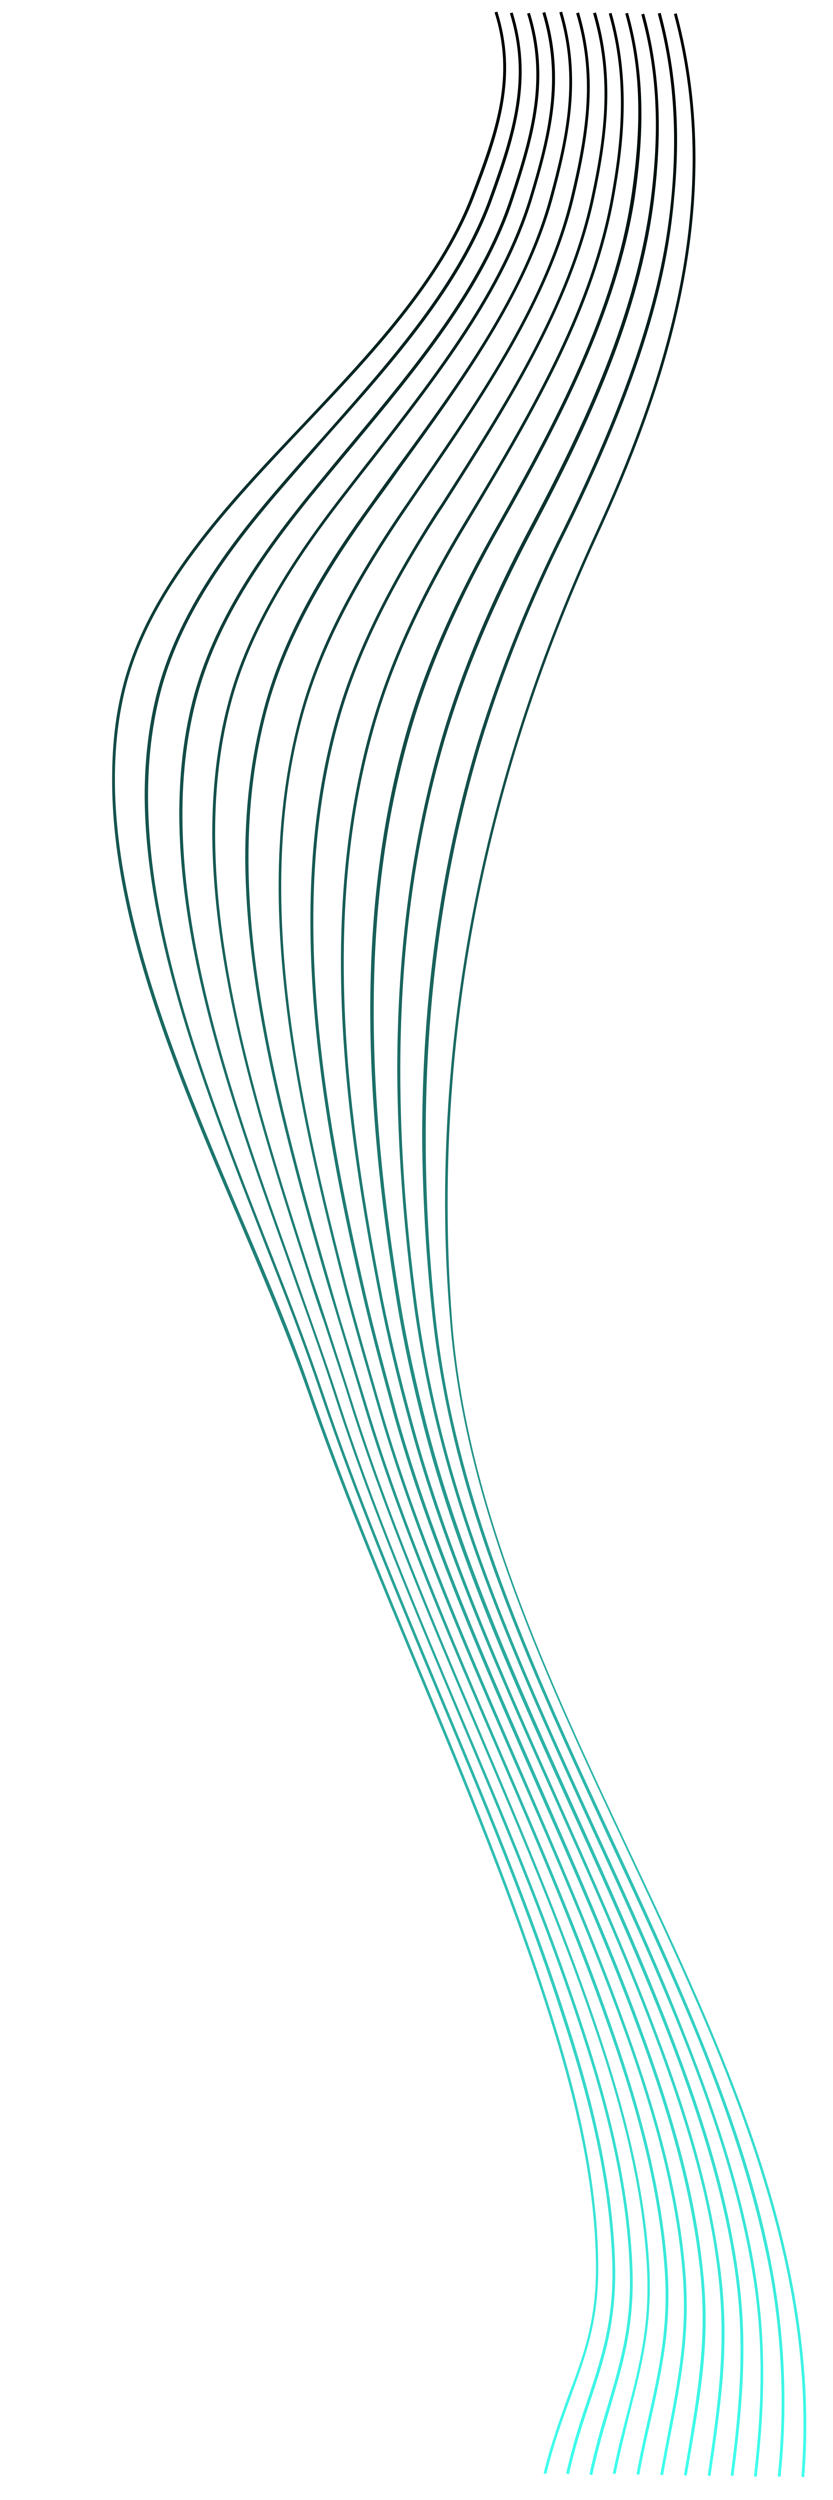 <svg xmlns="http://www.w3.org/2000/svg" xmlns:xlink="http://www.w3.org/1999/xlink" width="50" zoomAndPan="magnify" viewBox="0 0 37.5 112.5" height="150" preserveAspectRatio="xMidYMid meet" version="1.0"><defs><clipPath id="08be6c45d0"><path d="M 5 0.492 L 37 0.492 L 37 111.508 L 5 111.508 Z M 5 0.492 " clip-rule="nonzero"/></clipPath><clipPath id="6b9029664d"><path d="M 20.035 54.152 C 20.035 43.922 22.301 33.836 26.773 24.078 C 29.668 17.777 32.691 9.414 30.34 0.633 L 30.465 0.598 C 32.82 9.414 29.797 17.797 26.879 24.133 C 21.648 35.504 19.457 47.344 20.344 59.328 C 20.961 67.676 24.707 75.605 28.328 83.281 C 32.602 92.301 37 101.605 36.203 111.473 L 36.078 111.453 C 36.875 101.625 32.492 92.316 28.258 83.32 C 24.637 75.625 20.887 67.695 20.254 59.312 C 20.109 57.609 20.035 55.871 20.035 54.152 Z M 19.457 59.113 C 19.656 60.996 20 62.895 20.434 64.727 C 21.918 70.918 24.727 76.945 27.422 82.777 C 28.781 85.691 30.176 88.695 31.391 91.664 C 33.035 95.723 34.066 99.09 34.664 102.273 C 35.207 105.297 35.336 108.375 35.012 111.438 L 35.137 111.453 C 35.461 108.395 35.336 105.297 34.793 102.258 C 34.215 99.07 33.164 95.684 31.516 91.629 C 30.301 88.641 28.91 85.637 27.551 82.723 C 24.836 76.891 22.047 70.863 20.562 64.688 C 20.109 62.84 19.785 60.957 19.586 59.074 C 18.625 49.859 19.312 41.223 21.648 33.438 C 22.645 30.18 23.93 26.977 25.469 23.914 C 29.309 16.129 30.102 11.766 30.355 8.836 C 30.645 5.848 30.43 3.148 29.742 0.578 L 29.613 0.613 C 30.301 3.168 30.5 5.848 30.23 8.816 C 29.957 11.75 29.16 16.094 25.34 23.863 C 23.801 26.922 22.516 30.125 21.504 33.402 C 19.836 38.941 19.004 44.898 19.004 51.199 C 19.023 53.789 19.168 56.434 19.457 59.113 Z M 18.66 58.914 C 18.934 60.797 19.293 62.68 19.766 64.527 C 21.285 70.574 24 76.492 26.609 82.215 C 28.02 85.273 29.469 88.441 30.719 91.594 C 32.367 95.738 33.363 99.125 33.871 102.258 C 34.34 105.098 34.359 107.852 33.941 111.438 L 34.066 111.453 C 34.484 107.871 34.449 105.098 33.996 102.238 C 33.488 99.105 32.477 95.703 30.828 91.539 C 29.598 88.387 28.148 85.219 26.734 82.16 C 24.109 76.438 21.414 70.535 19.891 64.508 C 19.422 62.66 19.059 60.777 18.789 58.895 C 17.449 49.008 17.863 40.625 20.035 33.238 C 20.906 30.289 22.211 27.176 24.02 23.77 C 26.465 19.152 28.816 14.156 29.453 8.887 C 29.832 5.738 29.688 3.113 29 0.613 L 28.871 0.652 C 29.559 3.133 29.703 5.738 29.309 8.871 C 28.656 14.121 26.32 19.102 23.875 23.699 C 22.066 27.121 20.762 30.234 19.891 33.203 C 18.551 37.785 17.883 42.746 17.883 48.211 C 17.902 51.562 18.152 55.129 18.66 58.914 Z M 17.883 58.695 C 18.172 60.434 18.57 62.262 19.094 64.289 C 20.633 70.211 23.258 76.004 25.793 81.598 C 27.262 84.82 28.762 88.172 30.051 91.484 C 31.695 95.738 32.637 99.07 33.09 102.219 C 33.523 105.297 33.344 107.922 32.891 111.398 L 33.02 111.418 C 33.473 107.922 33.652 105.281 33.219 102.203 C 32.766 99.016 31.824 95.703 30.176 91.43 C 28.891 88.098 27.387 84.766 25.922 81.527 C 23.387 75.934 20.777 70.137 19.238 64.234 C 18.715 62.207 18.316 60.379 18.027 58.641 C 16.289 48.176 16.434 40.012 18.461 32.969 C 19.312 30.016 20.617 27.031 22.609 23.535 C 25.195 18.953 27.785 14.031 28.582 8.852 C 29.055 5.613 28.961 3.039 28.273 0.578 L 28.148 0.613 C 28.836 3.059 28.91 5.594 28.418 8.852 C 27.641 14.012 25.051 18.918 22.465 23.5 C 20.473 26.992 19.148 30 18.297 32.949 C 17.211 36.754 16.668 40.879 16.668 45.496 C 16.668 49.48 17.086 53.844 17.883 58.695 Z M 17.105 58.477 C 17.449 60.18 17.863 61.953 18.445 64.074 C 20 69.832 22.535 75.496 24.98 80.965 C 26.5 84.367 28.074 87.883 29.398 91.395 C 31.027 95.703 31.934 99.035 32.312 102.203 C 32.711 105.461 32.348 108.016 31.879 111.273 L 31.859 111.398 L 31.984 111.418 L 32.004 111.293 C 32.477 108.031 32.855 105.461 32.438 102.184 C 32.039 98.996 31.152 95.668 29.504 91.34 C 28.184 87.828 26.609 84.316 25.09 80.91 C 22.645 75.441 20.129 69.777 18.57 64.035 C 17.992 61.918 17.574 60.145 17.23 58.461 C 15.672 50.547 14.406 41.316 16.832 32.75 C 17.648 29.855 19.023 26.867 21.141 23.371 C 24.273 18.16 26.754 13.777 27.641 8.887 C 28.074 6.5 28.402 3.637 27.531 0.578 L 27.406 0.613 C 28.273 3.637 27.949 6.48 27.516 8.871 C 26.629 13.723 24.164 18.105 21.031 23.301 C 18.895 26.812 17.539 29.801 16.707 32.715 C 15.727 36.191 15.348 39.777 15.348 43.324 C 15.348 48.559 16.18 53.754 17.105 58.477 Z M 16.324 58.262 C 16.762 60.145 17.266 61.973 17.773 63.836 C 19.367 69.434 21.793 74.953 24.129 80.277 C 25.703 83.863 27.352 87.574 28.711 91.285 C 29.797 94.219 31.082 98.109 31.516 102.168 C 31.824 105.098 31.461 107.309 31.008 110.098 C 30.938 110.512 30.863 110.93 30.793 111.383 L 30.918 111.398 C 30.992 110.965 31.062 110.531 31.137 110.113 C 31.605 107.309 31.969 105.098 31.641 102.148 C 31.227 98.074 29.922 94.184 28.836 91.23 C 27.477 87.52 25.832 83.809 24.254 80.203 C 21.918 74.883 19.492 69.379 17.902 63.785 C 17.395 61.918 16.887 60.09 16.453 58.207 C 14.48 49.66 12.977 40.625 15.238 32.48 C 16.035 29.617 17.449 26.668 19.711 23.156 L 19.965 22.773 C 22.789 18.355 25.703 13.793 26.754 8.887 C 27.387 5.918 27.641 3.367 26.828 0.559 L 26.699 0.598 C 27.516 3.383 27.262 5.918 26.629 8.852 C 25.594 13.742 22.68 18.285 19.855 22.703 L 19.602 23.082 C 17.34 26.613 15.91 29.582 15.113 32.441 C 14.297 35.359 13.973 38.383 13.973 41.441 C 13.973 47.02 15.039 52.738 16.324 58.262 Z M 15.527 58.043 C 16.016 59.891 16.543 61.684 17.051 63.438 L 17.105 63.621 C 18.695 69.051 21.031 74.395 23.277 79.57 C 24.926 83.355 26.629 87.285 28.039 91.195 C 29.109 94.164 30.375 98.094 30.719 102.148 C 30.953 104.883 30.555 106.945 30.102 109.336 C 29.977 109.988 29.852 110.656 29.723 111.363 L 29.852 111.383 C 29.977 110.656 30.102 109.988 30.23 109.355 C 30.684 106.945 31.082 104.883 30.844 102.129 C 30.5 98.055 29.215 94.109 28.148 91.141 C 26.734 87.211 25.035 83.301 23.387 79.5 C 21.141 74.32 18.805 68.98 17.211 63.566 L 17.156 63.387 C 16.652 61.648 16.125 59.836 15.637 58.008 C 13.41 49.406 11.418 40.336 13.609 32.262 C 14.387 29.402 15.816 26.539 18.246 22.973 C 18.496 22.613 18.734 22.25 18.988 21.887 C 21.812 17.777 24.707 13.523 25.832 8.906 C 26.574 5.809 26.879 3.332 26.066 0.559 L 25.938 0.598 C 26.754 3.332 26.445 5.793 25.703 8.871 C 24.598 13.469 21.703 17.707 18.895 21.797 C 18.645 22.16 18.406 22.523 18.152 22.883 C 15.711 26.449 14.281 29.328 13.5 32.207 C 12.832 34.688 12.543 37.258 12.543 39.883 C 12.543 45.859 13.988 52.07 15.527 58.043 Z M 14.75 57.828 C 15.094 58.969 15.438 60.09 15.766 61.195 C 16 61.938 16.215 62.68 16.434 63.402 C 18.027 68.637 20.254 73.812 22.41 78.812 C 24.129 82.812 25.902 86.957 27.352 91.105 C 28.402 94.074 29.633 98.02 29.922 102.129 C 30.102 104.738 29.668 106.621 29.18 108.828 C 29 109.625 28.816 110.441 28.656 111.344 L 28.781 111.363 C 28.945 110.457 29.125 109.645 29.309 108.848 C 29.797 106.637 30.23 104.738 30.051 102.113 C 29.758 97.984 28.527 94.035 27.477 91.051 C 26.031 86.902 24.238 82.758 22.516 78.758 C 20.363 73.758 18.137 68.582 16.543 63.348 C 16.324 62.625 16.09 61.883 15.871 61.141 C 15.527 60.055 15.184 58.914 14.859 57.773 C 12.09 48.25 9.953 39.738 12 31.992 C 12.957 28.352 15.074 25.148 16.797 22.758 C 17.195 22.215 17.594 21.672 17.973 21.129 C 20.777 17.27 23.695 13.27 24.891 8.887 C 25.613 6.207 26.191 3.547 25.305 0.523 L 25.18 0.559 C 26.066 3.547 25.488 6.191 24.762 8.852 C 23.586 13.215 20.672 17.199 17.863 21.035 C 17.465 21.582 17.066 22.125 16.688 22.668 C 14.949 25.055 12.832 28.277 11.871 31.938 C 11.293 34.109 11.039 36.336 11.039 38.617 C 11.074 44.59 12.742 50.945 14.75 57.828 Z M 13.898 57.43 L 13.953 57.609 C 14.152 58.227 14.352 58.859 14.57 59.457 C 14.984 60.742 15.402 61.953 15.766 63.148 C 17.355 68.184 19.477 73.16 21.52 77.977 C 23.312 82.195 25.18 86.578 26.68 90.977 C 27.715 93.984 28.91 97.965 29.125 102.074 C 29.254 104.594 28.801 106.367 28.273 108.43 C 28.039 109.316 27.805 110.242 27.586 111.309 L 27.715 111.328 C 27.93 110.258 28.168 109.336 28.383 108.449 C 28.91 106.383 29.359 104.594 29.234 102.059 C 29.016 97.93 27.805 93.945 26.773 90.922 C 25.27 86.523 23.406 82.141 21.613 77.922 C 19.566 73.109 17.449 68.129 15.855 63.094 C 15.473 61.883 15.074 60.668 14.66 59.383 C 14.461 58.77 14.262 58.152 14.043 57.535 L 13.988 57.355 C 11.328 49.102 8.305 39.738 10.367 31.754 C 11.293 28.152 13.5 24.949 15.328 22.574 C 15.855 21.887 16.379 21.219 16.906 20.547 C 19.746 16.891 22.699 13.105 23.965 8.926 C 24.816 6.102 25.449 3.527 24.547 0.543 L 24.418 0.578 C 25.305 3.527 24.691 6.082 23.84 8.887 C 22.57 13.051 19.637 16.82 16.797 20.477 C 16.27 21.145 15.746 21.832 15.223 22.504 C 13.391 24.895 11.164 28.117 10.242 31.738 C 9.754 33.602 9.555 35.559 9.555 37.531 C 9.59 44.086 11.852 51.074 13.898 57.43 Z M 12.832 56.379 L 13.375 57.918 C 14.008 59.672 14.586 61.32 15.113 62.949 C 16.668 67.766 18.695 72.547 20.633 77.164 C 22.516 81.637 24.473 86.25 26.012 90.922 C 27.027 93.965 28.203 97.984 28.348 102.094 C 28.438 104.555 27.949 106.238 27.371 108.195 C 27.078 109.156 26.789 110.152 26.535 111.344 L 26.664 111.383 C 26.918 110.203 27.207 109.211 27.496 108.25 C 28.074 106.293 28.562 104.594 28.473 102.113 C 28.328 97.984 27.152 93.945 26.137 90.906 C 24.598 86.234 22.645 81.617 20.742 77.145 C 18.789 72.527 16.777 67.766 15.223 62.949 C 14.695 61.32 14.098 59.672 13.484 57.918 L 12.941 56.379 C 10.078 48.359 6.855 39.27 8.812 31.574 C 9.719 27.988 11.906 24.949 13.934 22.43 C 14.586 21.633 15.258 20.82 15.91 20.043 C 18.789 16.582 21.773 13 23.098 8.98 C 24.074 6.027 24.762 3.527 23.855 0.578 L 23.73 0.613 C 24.617 3.512 23.949 5.992 22.969 8.926 C 21.648 12.926 18.68 16.492 15.801 19.949 C 15.148 20.73 14.48 21.543 13.828 22.34 C 11.801 24.855 9.59 27.934 8.668 31.539 C 8.25 33.188 8.07 34.906 8.07 36.645 C 8.086 43.07 10.566 50.059 12.832 56.379 Z M 11.746 55.527 C 11.961 56.09 12.18 56.648 12.395 57.191 C 13.102 58.984 13.828 60.906 14.441 62.734 C 15.98 67.297 17.883 71.84 19.711 76.223 C 21.703 80.965 23.75 85.852 25.34 90.832 C 26.336 93.875 27.477 97.895 27.57 102.059 C 27.605 104.484 27.078 106.094 26.465 107.941 C 26.121 108.957 25.777 110.004 25.488 111.309 L 25.613 111.344 C 25.902 110.059 26.246 109.012 26.59 107.996 C 27.207 106.133 27.73 104.52 27.695 102.059 C 27.605 97.875 26.465 93.836 25.469 90.777 C 23.875 85.816 21.812 80.91 19.82 76.168 C 17.992 71.785 16.09 67.258 14.551 62.695 C 13.934 60.867 13.211 58.949 12.504 57.156 C 12.289 56.594 12.07 56.051 11.852 55.492 C 8.793 47.652 5.336 38.781 7.184 31.32 C 8.07 27.734 10.352 24.711 12.469 22.23 C 13.23 21.344 14.027 20.441 14.785 19.57 C 17.719 16.273 20.762 12.852 22.156 8.98 C 23.242 6.008 23.984 3.492 23.078 0.559 L 22.953 0.598 C 23.855 3.492 23.098 5.973 22.027 8.926 C 20.633 12.781 17.609 16.184 14.695 19.48 C 13.918 20.348 13.121 21.254 12.359 22.141 C 10.223 24.641 7.941 27.68 7.039 31.285 C 6.676 32.75 6.512 34.273 6.512 35.828 C 6.547 42.203 9.281 49.207 11.746 55.527 Z M 10.73 54.84 C 11.871 57.535 12.957 60.09 13.809 62.496 C 15.293 66.789 17.086 71.078 18.805 75.207 C 20.906 80.242 23.059 85.438 24.727 90.707 C 25.688 93.785 26.809 97.855 26.828 102.02 C 26.828 102.039 26.828 102.059 26.828 102.074 C 26.828 104.465 26.266 106.004 25.594 107.777 C 25.215 108.828 24.816 109.914 24.473 111.293 L 24.598 111.328 C 24.926 109.953 25.324 108.883 25.703 107.832 C 26.355 106.039 26.934 104.5 26.934 102.074 C 26.934 102.059 26.934 102.039 26.934 102.02 C 26.918 97.84 25.812 93.766 24.836 90.668 C 23.168 85.383 21.016 80.188 18.914 75.152 C 17.195 71.023 15.422 66.754 13.934 62.445 C 13.102 60.016 12.016 57.465 10.859 54.766 C 7.582 47.07 3.867 38.328 5.625 31.051 C 6.711 26.559 10.277 22.812 13.719 19.172 C 16.723 16.004 19.82 12.727 21.305 8.961 C 22.516 5.848 23.297 3.422 22.391 0.523 L 22.266 0.559 C 23.168 3.422 22.371 5.812 21.176 8.906 C 19.711 12.656 16.613 15.914 13.629 19.082 C 10.168 22.723 6.602 26.488 5.5 31.012 C 5.172 32.316 5.047 33.676 5.047 35.07 C 5.027 41.461 8.016 48.484 10.73 54.84 Z M 10.73 54.84 " clip-rule="nonzero"/></clipPath><linearGradient x1="-0.8" gradientTransform="matrix(0, 0.181, -0.181, 0, 41.365, 0.669)" y1="114.29" x2="612" gradientUnits="userSpaceOnUse" y2="114.29" id="4b54fa68f3"><stop stop-opacity="1" stop-color="rgb(0%, 0%, 0%)" offset="0"/><stop stop-opacity="1" stop-color="rgb(0.096%, 0.389%, 0.363%)" offset="0.004"/><stop stop-opacity="1" stop-color="rgb(0.192%, 0.78%, 0.728%)" offset="0.008"/><stop stop-opacity="1" stop-color="rgb(0.288%, 1.17%, 1.093%)" offset="0.012"/><stop stop-opacity="1" stop-color="rgb(0.385%, 1.561%, 1.457%)" offset="0.016"/><stop stop-opacity="1" stop-color="rgb(0.481%, 1.952%, 1.822%)" offset="0.02"/><stop stop-opacity="1" stop-color="rgb(0.578%, 2.342%, 2.187%)" offset="0.023"/><stop stop-opacity="1" stop-color="rgb(0.674%, 2.733%, 2.55%)" offset="0.027"/><stop stop-opacity="1" stop-color="rgb(0.771%, 3.123%, 2.914%)" offset="0.031"/><stop stop-opacity="1" stop-color="rgb(0.867%, 3.514%, 3.279%)" offset="0.035"/><stop stop-opacity="1" stop-color="rgb(0.964%, 3.905%, 3.644%)" offset="0.039"/><stop stop-opacity="1" stop-color="rgb(1.06%, 4.295%, 4.008%)" offset="0.043"/><stop stop-opacity="1" stop-color="rgb(1.157%, 4.686%, 4.373%)" offset="0.047"/><stop stop-opacity="1" stop-color="rgb(1.253%, 5.077%, 4.736%)" offset="0.051"/><stop stop-opacity="1" stop-color="rgb(1.35%, 5.467%, 5.101%)" offset="0.055"/><stop stop-opacity="1" stop-color="rgb(1.447%, 5.858%, 5.466%)" offset="0.059"/><stop stop-opacity="1" stop-color="rgb(1.543%, 6.248%, 5.83%)" offset="0.062"/><stop stop-opacity="1" stop-color="rgb(1.639%, 6.639%, 6.195%)" offset="0.066"/><stop stop-opacity="1" stop-color="rgb(1.736%, 7.03%, 6.56%)" offset="0.07"/><stop stop-opacity="1" stop-color="rgb(1.833%, 7.42%, 6.923%)" offset="0.074"/><stop stop-opacity="1" stop-color="rgb(1.929%, 7.811%, 7.288%)" offset="0.078"/><stop stop-opacity="1" stop-color="rgb(2.025%, 8.202%, 7.652%)" offset="0.082"/><stop stop-opacity="1" stop-color="rgb(2.122%, 8.592%, 8.017%)" offset="0.086"/><stop stop-opacity="1" stop-color="rgb(2.219%, 8.983%, 8.382%)" offset="0.09"/><stop stop-opacity="1" stop-color="rgb(2.315%, 9.373%, 8.746%)" offset="0.094"/><stop stop-opacity="1" stop-color="rgb(2.411%, 9.764%, 9.111%)" offset="0.098"/><stop stop-opacity="1" stop-color="rgb(2.509%, 10.155%, 9.476%)" offset="0.102"/><stop stop-opacity="1" stop-color="rgb(2.605%, 10.545%, 9.839%)" offset="0.105"/><stop stop-opacity="1" stop-color="rgb(2.701%, 10.936%, 10.204%)" offset="0.109"/><stop stop-opacity="1" stop-color="rgb(2.797%, 11.327%, 10.568%)" offset="0.113"/><stop stop-opacity="1" stop-color="rgb(2.893%, 11.717%, 10.933%)" offset="0.117"/><stop stop-opacity="1" stop-color="rgb(2.989%, 12.108%, 11.298%)" offset="0.121"/><stop stop-opacity="1" stop-color="rgb(3.087%, 12.498%, 11.662%)" offset="0.125"/><stop stop-opacity="1" stop-color="rgb(3.183%, 12.889%, 12.025%)" offset="0.129"/><stop stop-opacity="1" stop-color="rgb(3.279%, 13.28%, 12.39%)" offset="0.133"/><stop stop-opacity="1" stop-color="rgb(3.375%, 13.67%, 12.755%)" offset="0.137"/><stop stop-opacity="1" stop-color="rgb(3.473%, 14.061%, 13.12%)" offset="0.141"/><stop stop-opacity="1" stop-color="rgb(3.569%, 14.452%, 13.484%)" offset="0.145"/><stop stop-opacity="1" stop-color="rgb(3.665%, 14.842%, 13.849%)" offset="0.148"/><stop stop-opacity="1" stop-color="rgb(3.761%, 15.233%, 14.212%)" offset="0.152"/><stop stop-opacity="1" stop-color="rgb(3.859%, 15.623%, 14.577%)" offset="0.156"/><stop stop-opacity="1" stop-color="rgb(3.955%, 16.014%, 14.941%)" offset="0.16"/><stop stop-opacity="1" stop-color="rgb(4.051%, 16.405%, 15.306%)" offset="0.164"/><stop stop-opacity="1" stop-color="rgb(4.147%, 16.795%, 15.671%)" offset="0.168"/><stop stop-opacity="1" stop-color="rgb(4.245%, 17.186%, 16.035%)" offset="0.172"/><stop stop-opacity="1" stop-color="rgb(4.341%, 17.577%, 16.4%)" offset="0.176"/><stop stop-opacity="1" stop-color="rgb(4.437%, 17.967%, 16.765%)" offset="0.18"/><stop stop-opacity="1" stop-color="rgb(4.533%, 18.358%, 17.128%)" offset="0.184"/><stop stop-opacity="1" stop-color="rgb(4.631%, 18.748%, 17.493%)" offset="0.188"/><stop stop-opacity="1" stop-color="rgb(4.727%, 19.139%, 17.857%)" offset="0.191"/><stop stop-opacity="1" stop-color="rgb(4.823%, 19.53%, 18.222%)" offset="0.195"/><stop stop-opacity="1" stop-color="rgb(4.919%, 19.92%, 18.587%)" offset="0.199"/><stop stop-opacity="1" stop-color="rgb(5.017%, 20.311%, 18.951%)" offset="0.203"/><stop stop-opacity="1" stop-color="rgb(5.113%, 20.702%, 19.315%)" offset="0.207"/><stop stop-opacity="1" stop-color="rgb(5.209%, 21.092%, 19.679%)" offset="0.211"/><stop stop-opacity="1" stop-color="rgb(5.305%, 21.483%, 20.044%)" offset="0.215"/><stop stop-opacity="1" stop-color="rgb(5.402%, 21.873%, 20.409%)" offset="0.219"/><stop stop-opacity="1" stop-color="rgb(5.498%, 22.264%, 20.773%)" offset="0.223"/><stop stop-opacity="1" stop-color="rgb(5.595%, 22.655%, 21.138%)" offset="0.227"/><stop stop-opacity="1" stop-color="rgb(5.692%, 23.045%, 21.501%)" offset="0.23"/><stop stop-opacity="1" stop-color="rgb(5.788%, 23.436%, 21.866%)" offset="0.234"/><stop stop-opacity="1" stop-color="rgb(5.884%, 23.827%, 22.231%)" offset="0.238"/><stop stop-opacity="1" stop-color="rgb(5.981%, 24.217%, 22.595%)" offset="0.242"/><stop stop-opacity="1" stop-color="rgb(6.078%, 24.608%, 22.96%)" offset="0.246"/><stop stop-opacity="1" stop-color="rgb(6.174%, 24.998%, 23.325%)" offset="0.25"/><stop stop-opacity="1" stop-color="rgb(6.27%, 25.389%, 23.688%)" offset="0.254"/><stop stop-opacity="1" stop-color="rgb(6.367%, 25.78%, 24.052%)" offset="0.258"/><stop stop-opacity="1" stop-color="rgb(6.464%, 26.17%, 24.417%)" offset="0.262"/><stop stop-opacity="1" stop-color="rgb(6.56%, 26.561%, 24.782%)" offset="0.266"/><stop stop-opacity="1" stop-color="rgb(6.656%, 26.952%, 25.146%)" offset="0.27"/><stop stop-opacity="1" stop-color="rgb(6.754%, 27.342%, 25.511%)" offset="0.273"/><stop stop-opacity="1" stop-color="rgb(6.85%, 27.733%, 25.876%)" offset="0.277"/><stop stop-opacity="1" stop-color="rgb(6.946%, 28.123%, 26.241%)" offset="0.281"/><stop stop-opacity="1" stop-color="rgb(7.042%, 28.514%, 26.604%)" offset="0.285"/><stop stop-opacity="1" stop-color="rgb(7.14%, 28.905%, 26.968%)" offset="0.289"/><stop stop-opacity="1" stop-color="rgb(7.236%, 29.295%, 27.333%)" offset="0.293"/><stop stop-opacity="1" stop-color="rgb(7.332%, 29.686%, 27.698%)" offset="0.297"/><stop stop-opacity="1" stop-color="rgb(7.428%, 30.077%, 28.062%)" offset="0.301"/><stop stop-opacity="1" stop-color="rgb(7.526%, 30.467%, 28.427%)" offset="0.305"/><stop stop-opacity="1" stop-color="rgb(7.622%, 30.858%, 28.79%)" offset="0.309"/><stop stop-opacity="1" stop-color="rgb(7.718%, 31.248%, 29.155%)" offset="0.312"/><stop stop-opacity="1" stop-color="rgb(7.814%, 31.639%, 29.52%)" offset="0.316"/><stop stop-opacity="1" stop-color="rgb(7.912%, 32.03%, 29.884%)" offset="0.32"/><stop stop-opacity="1" stop-color="rgb(8.008%, 32.42%, 30.249%)" offset="0.324"/><stop stop-opacity="1" stop-color="rgb(8.104%, 32.811%, 30.614%)" offset="0.328"/><stop stop-opacity="1" stop-color="rgb(8.2%, 33.202%, 30.977%)" offset="0.332"/><stop stop-opacity="1" stop-color="rgb(8.296%, 33.592%, 31.342%)" offset="0.336"/><stop stop-opacity="1" stop-color="rgb(8.392%, 33.983%, 31.706%)" offset="0.34"/><stop stop-opacity="1" stop-color="rgb(8.49%, 34.373%, 32.071%)" offset="0.344"/><stop stop-opacity="1" stop-color="rgb(8.586%, 34.764%, 32.436%)" offset="0.348"/><stop stop-opacity="1" stop-color="rgb(8.682%, 35.155%, 32.8%)" offset="0.352"/><stop stop-opacity="1" stop-color="rgb(8.778%, 35.545%, 33.165%)" offset="0.355"/><stop stop-opacity="1" stop-color="rgb(8.876%, 35.936%, 33.53%)" offset="0.359"/><stop stop-opacity="1" stop-color="rgb(8.972%, 36.327%, 33.893%)" offset="0.363"/><stop stop-opacity="1" stop-color="rgb(9.068%, 36.717%, 34.258%)" offset="0.367"/><stop stop-opacity="1" stop-color="rgb(9.164%, 37.108%, 34.622%)" offset="0.371"/><stop stop-opacity="1" stop-color="rgb(9.262%, 37.498%, 34.987%)" offset="0.375"/><stop stop-opacity="1" stop-color="rgb(9.358%, 37.889%, 35.352%)" offset="0.379"/><stop stop-opacity="1" stop-color="rgb(9.454%, 38.28%, 35.716%)" offset="0.383"/><stop stop-opacity="1" stop-color="rgb(9.55%, 38.67%, 36.079%)" offset="0.387"/><stop stop-opacity="1" stop-color="rgb(9.648%, 39.061%, 36.444%)" offset="0.391"/><stop stop-opacity="1" stop-color="rgb(9.744%, 39.452%, 36.809%)" offset="0.395"/><stop stop-opacity="1" stop-color="rgb(9.84%, 39.842%, 37.173%)" offset="0.398"/><stop stop-opacity="1" stop-color="rgb(9.937%, 40.233%, 37.538%)" offset="0.402"/><stop stop-opacity="1" stop-color="rgb(10.034%, 40.623%, 37.903%)" offset="0.406"/><stop stop-opacity="1" stop-color="rgb(10.13%, 41.014%, 38.266%)" offset="0.41"/><stop stop-opacity="1" stop-color="rgb(10.226%, 41.405%, 38.631%)" offset="0.414"/><stop stop-opacity="1" stop-color="rgb(10.323%, 41.795%, 38.995%)" offset="0.418"/><stop stop-opacity="1" stop-color="rgb(10.42%, 42.186%, 39.36%)" offset="0.422"/><stop stop-opacity="1" stop-color="rgb(10.516%, 42.577%, 39.725%)" offset="0.426"/><stop stop-opacity="1" stop-color="rgb(10.612%, 42.967%, 40.089%)" offset="0.43"/><stop stop-opacity="1" stop-color="rgb(10.709%, 43.358%, 40.453%)" offset="0.434"/><stop stop-opacity="1" stop-color="rgb(10.805%, 43.748%, 40.817%)" offset="0.438"/><stop stop-opacity="1" stop-color="rgb(10.901%, 44.139%, 41.182%)" offset="0.441"/><stop stop-opacity="1" stop-color="rgb(10.999%, 44.53%, 41.547%)" offset="0.445"/><stop stop-opacity="1" stop-color="rgb(11.095%, 44.92%, 41.911%)" offset="0.449"/><stop stop-opacity="1" stop-color="rgb(11.191%, 45.311%, 42.276%)" offset="0.453"/><stop stop-opacity="1" stop-color="rgb(11.287%, 45.702%, 42.641%)" offset="0.457"/><stop stop-opacity="1" stop-color="rgb(11.385%, 46.092%, 43.005%)" offset="0.461"/><stop stop-opacity="1" stop-color="rgb(11.481%, 46.483%, 43.369%)" offset="0.465"/><stop stop-opacity="1" stop-color="rgb(11.577%, 46.873%, 43.733%)" offset="0.469"/><stop stop-opacity="1" stop-color="rgb(11.673%, 47.264%, 44.098%)" offset="0.473"/><stop stop-opacity="1" stop-color="rgb(11.771%, 47.655%, 44.463%)" offset="0.477"/><stop stop-opacity="1" stop-color="rgb(11.867%, 48.045%, 44.827%)" offset="0.48"/><stop stop-opacity="1" stop-color="rgb(11.963%, 48.436%, 45.192%)" offset="0.484"/><stop stop-opacity="1" stop-color="rgb(12.059%, 48.827%, 45.555%)" offset="0.488"/><stop stop-opacity="1" stop-color="rgb(12.157%, 49.217%, 45.92%)" offset="0.492"/><stop stop-opacity="1" stop-color="rgb(12.253%, 49.608%, 46.284%)" offset="0.496"/><stop stop-opacity="1" stop-color="rgb(12.349%, 49.998%, 46.649%)" offset="0.5"/><stop stop-opacity="1" stop-color="rgb(12.445%, 50.389%, 47.014%)" offset="0.504"/><stop stop-opacity="1" stop-color="rgb(12.543%, 50.78%, 47.379%)" offset="0.508"/><stop stop-opacity="1" stop-color="rgb(12.639%, 51.17%, 47.742%)" offset="0.512"/><stop stop-opacity="1" stop-color="rgb(12.735%, 51.561%, 48.106%)" offset="0.516"/><stop stop-opacity="1" stop-color="rgb(12.831%, 51.952%, 48.471%)" offset="0.52"/><stop stop-opacity="1" stop-color="rgb(12.929%, 52.342%, 48.836%)" offset="0.523"/><stop stop-opacity="1" stop-color="rgb(13.025%, 52.733%, 49.2%)" offset="0.527"/><stop stop-opacity="1" stop-color="rgb(13.121%, 53.123%, 49.565%)" offset="0.531"/><stop stop-opacity="1" stop-color="rgb(13.217%, 53.514%, 49.93%)" offset="0.535"/><stop stop-opacity="1" stop-color="rgb(13.315%, 53.905%, 50.294%)" offset="0.539"/><stop stop-opacity="1" stop-color="rgb(13.411%, 54.295%, 50.658%)" offset="0.543"/><stop stop-opacity="1" stop-color="rgb(13.507%, 54.686%, 51.022%)" offset="0.547"/><stop stop-opacity="1" stop-color="rgb(13.603%, 55.077%, 51.387%)" offset="0.551"/><stop stop-opacity="1" stop-color="rgb(13.699%, 55.467%, 51.752%)" offset="0.555"/><stop stop-opacity="1" stop-color="rgb(13.795%, 55.858%, 52.116%)" offset="0.559"/><stop stop-opacity="1" stop-color="rgb(13.893%, 56.248%, 52.481%)" offset="0.562"/><stop stop-opacity="1" stop-color="rgb(13.989%, 56.639%, 52.844%)" offset="0.566"/><stop stop-opacity="1" stop-color="rgb(14.085%, 57.03%, 53.209%)" offset="0.57"/><stop stop-opacity="1" stop-color="rgb(14.182%, 57.42%, 53.574%)" offset="0.574"/><stop stop-opacity="1" stop-color="rgb(14.279%, 57.811%, 53.938%)" offset="0.578"/><stop stop-opacity="1" stop-color="rgb(14.375%, 58.202%, 54.303%)" offset="0.582"/><stop stop-opacity="1" stop-color="rgb(14.471%, 58.592%, 54.668%)" offset="0.586"/><stop stop-opacity="1" stop-color="rgb(14.568%, 58.983%, 55.031%)" offset="0.59"/><stop stop-opacity="1" stop-color="rgb(14.665%, 59.373%, 55.396%)" offset="0.594"/><stop stop-opacity="1" stop-color="rgb(14.761%, 59.764%, 55.76%)" offset="0.598"/><stop stop-opacity="1" stop-color="rgb(14.857%, 60.155%, 56.125%)" offset="0.602"/><stop stop-opacity="1" stop-color="rgb(14.954%, 60.545%, 56.49%)" offset="0.605"/><stop stop-opacity="1" stop-color="rgb(15.051%, 60.936%, 56.854%)" offset="0.609"/><stop stop-opacity="1" stop-color="rgb(15.147%, 61.327%, 57.217%)" offset="0.613"/><stop stop-opacity="1" stop-color="rgb(15.244%, 61.717%, 57.582%)" offset="0.617"/><stop stop-opacity="1" stop-color="rgb(15.34%, 62.108%, 57.947%)" offset="0.621"/><stop stop-opacity="1" stop-color="rgb(15.437%, 62.498%, 58.311%)" offset="0.625"/><stop stop-opacity="1" stop-color="rgb(15.533%, 62.889%, 58.676%)" offset="0.629"/><stop stop-opacity="1" stop-color="rgb(15.63%, 63.28%, 59.041%)" offset="0.633"/><stop stop-opacity="1" stop-color="rgb(15.726%, 63.67%, 59.406%)" offset="0.637"/><stop stop-opacity="1" stop-color="rgb(15.823%, 64.061%, 59.77%)" offset="0.641"/><stop stop-opacity="1" stop-color="rgb(15.919%, 64.452%, 60.133%)" offset="0.645"/><stop stop-opacity="1" stop-color="rgb(16.016%, 64.842%, 60.498%)" offset="0.648"/><stop stop-opacity="1" stop-color="rgb(16.112%, 65.233%, 60.863%)" offset="0.652"/><stop stop-opacity="1" stop-color="rgb(16.208%, 65.623%, 61.227%)" offset="0.656"/><stop stop-opacity="1" stop-color="rgb(16.304%, 66.014%, 61.592%)" offset="0.66"/><stop stop-opacity="1" stop-color="rgb(16.402%, 66.405%, 61.957%)" offset="0.664"/><stop stop-opacity="1" stop-color="rgb(16.498%, 66.795%, 62.32%)" offset="0.668"/><stop stop-opacity="1" stop-color="rgb(16.594%, 67.186%, 62.685%)" offset="0.672"/><stop stop-opacity="1" stop-color="rgb(16.69%, 67.577%, 63.049%)" offset="0.676"/><stop stop-opacity="1" stop-color="rgb(16.788%, 67.967%, 63.414%)" offset="0.68"/><stop stop-opacity="1" stop-color="rgb(16.884%, 68.358%, 63.779%)" offset="0.684"/><stop stop-opacity="1" stop-color="rgb(16.98%, 68.748%, 64.143%)" offset="0.688"/><stop stop-opacity="1" stop-color="rgb(17.076%, 69.139%, 64.507%)" offset="0.691"/><stop stop-opacity="1" stop-color="rgb(17.174%, 69.53%, 64.871%)" offset="0.695"/><stop stop-opacity="1" stop-color="rgb(17.27%, 69.92%, 65.236%)" offset="0.699"/><stop stop-opacity="1" stop-color="rgb(17.366%, 70.311%, 65.601%)" offset="0.703"/><stop stop-opacity="1" stop-color="rgb(17.462%, 70.702%, 65.965%)" offset="0.707"/><stop stop-opacity="1" stop-color="rgb(17.56%, 71.092%, 66.33%)" offset="0.711"/><stop stop-opacity="1" stop-color="rgb(17.656%, 71.483%, 66.695%)" offset="0.715"/><stop stop-opacity="1" stop-color="rgb(17.752%, 71.873%, 67.059%)" offset="0.719"/><stop stop-opacity="1" stop-color="rgb(17.848%, 72.264%, 67.422%)" offset="0.723"/><stop stop-opacity="1" stop-color="rgb(17.946%, 72.655%, 67.787%)" offset="0.727"/><stop stop-opacity="1" stop-color="rgb(18.042%, 73.045%, 68.152%)" offset="0.73"/><stop stop-opacity="1" stop-color="rgb(18.138%, 73.436%, 68.517%)" offset="0.734"/><stop stop-opacity="1" stop-color="rgb(18.234%, 73.827%, 68.881%)" offset="0.738"/><stop stop-opacity="1" stop-color="rgb(18.332%, 74.217%, 69.246%)" offset="0.742"/><stop stop-opacity="1" stop-color="rgb(18.428%, 74.608%, 69.609%)" offset="0.746"/><stop stop-opacity="1" stop-color="rgb(18.524%, 74.998%, 69.974%)" offset="0.75"/><stop stop-opacity="1" stop-color="rgb(18.62%, 75.389%, 70.338%)" offset="0.754"/><stop stop-opacity="1" stop-color="rgb(18.718%, 75.78%, 70.703%)" offset="0.758"/><stop stop-opacity="1" stop-color="rgb(18.814%, 76.17%, 71.068%)" offset="0.762"/><stop stop-opacity="1" stop-color="rgb(18.91%, 76.561%, 71.432%)" offset="0.766"/><stop stop-opacity="1" stop-color="rgb(19.006%, 76.952%, 71.796%)" offset="0.77"/><stop stop-opacity="1" stop-color="rgb(19.102%, 77.342%, 72.16%)" offset="0.773"/><stop stop-opacity="1" stop-color="rgb(19.199%, 77.733%, 72.525%)" offset="0.777"/><stop stop-opacity="1" stop-color="rgb(19.296%, 78.123%, 72.89%)" offset="0.781"/><stop stop-opacity="1" stop-color="rgb(19.392%, 78.514%, 73.254%)" offset="0.785"/><stop stop-opacity="1" stop-color="rgb(19.489%, 78.905%, 73.619%)" offset="0.789"/><stop stop-opacity="1" stop-color="rgb(19.585%, 79.295%, 73.982%)" offset="0.793"/><stop stop-opacity="1" stop-color="rgb(19.682%, 79.686%, 74.347%)" offset="0.797"/><stop stop-opacity="1" stop-color="rgb(19.778%, 80.077%, 74.712%)" offset="0.801"/><stop stop-opacity="1" stop-color="rgb(19.875%, 80.467%, 75.076%)" offset="0.805"/><stop stop-opacity="1" stop-color="rgb(19.971%, 80.858%, 75.441%)" offset="0.809"/><stop stop-opacity="1" stop-color="rgb(20.068%, 81.248%, 75.806%)" offset="0.812"/><stop stop-opacity="1" stop-color="rgb(20.164%, 81.639%, 76.17%)" offset="0.816"/><stop stop-opacity="1" stop-color="rgb(20.261%, 82.03%, 76.535%)" offset="0.82"/><stop stop-opacity="1" stop-color="rgb(20.357%, 82.42%, 76.898%)" offset="0.824"/><stop stop-opacity="1" stop-color="rgb(20.454%, 82.811%, 77.263%)" offset="0.828"/><stop stop-opacity="1" stop-color="rgb(20.551%, 83.202%, 77.628%)" offset="0.832"/><stop stop-opacity="1" stop-color="rgb(20.647%, 83.592%, 77.992%)" offset="0.836"/><stop stop-opacity="1" stop-color="rgb(20.743%, 83.983%, 78.357%)" offset="0.84"/><stop stop-opacity="1" stop-color="rgb(20.84%, 84.373%, 78.722%)" offset="0.844"/><stop stop-opacity="1" stop-color="rgb(20.937%, 84.764%, 79.085%)" offset="0.848"/><stop stop-opacity="1" stop-color="rgb(21.033%, 85.155%, 79.449%)" offset="0.852"/><stop stop-opacity="1" stop-color="rgb(21.129%, 85.545%, 79.814%)" offset="0.855"/><stop stop-opacity="1" stop-color="rgb(21.227%, 85.936%, 80.179%)" offset="0.859"/><stop stop-opacity="1" stop-color="rgb(21.323%, 86.327%, 80.544%)" offset="0.863"/><stop stop-opacity="1" stop-color="rgb(21.419%, 86.717%, 80.908%)" offset="0.867"/><stop stop-opacity="1" stop-color="rgb(21.515%, 87.108%, 81.271%)" offset="0.871"/><stop stop-opacity="1" stop-color="rgb(21.611%, 87.498%, 81.636%)" offset="0.875"/><stop stop-opacity="1" stop-color="rgb(21.707%, 87.889%, 82.001%)" offset="0.879"/><stop stop-opacity="1" stop-color="rgb(21.805%, 88.28%, 82.365%)" offset="0.883"/><stop stop-opacity="1" stop-color="rgb(21.901%, 88.67%, 82.73%)" offset="0.887"/><stop stop-opacity="1" stop-color="rgb(21.997%, 89.061%, 83.095%)" offset="0.891"/><stop stop-opacity="1" stop-color="rgb(22.093%, 89.452%, 83.459%)" offset="0.895"/><stop stop-opacity="1" stop-color="rgb(22.191%, 89.842%, 83.824%)" offset="0.898"/><stop stop-opacity="1" stop-color="rgb(22.287%, 90.233%, 84.187%)" offset="0.902"/><stop stop-opacity="1" stop-color="rgb(22.383%, 90.623%, 84.552%)" offset="0.906"/><stop stop-opacity="1" stop-color="rgb(22.479%, 91.014%, 84.917%)" offset="0.91"/><stop stop-opacity="1" stop-color="rgb(22.577%, 91.405%, 85.281%)" offset="0.914"/><stop stop-opacity="1" stop-color="rgb(22.673%, 91.795%, 85.646%)" offset="0.918"/><stop stop-opacity="1" stop-color="rgb(22.769%, 92.186%, 86.011%)" offset="0.922"/><stop stop-opacity="1" stop-color="rgb(22.865%, 92.577%, 86.374%)" offset="0.926"/><stop stop-opacity="1" stop-color="rgb(22.963%, 92.967%, 86.739%)" offset="0.93"/><stop stop-opacity="1" stop-color="rgb(23.059%, 93.358%, 87.103%)" offset="0.934"/><stop stop-opacity="1" stop-color="rgb(23.155%, 93.748%, 87.468%)" offset="0.938"/><stop stop-opacity="1" stop-color="rgb(23.251%, 94.139%, 87.833%)" offset="0.941"/><stop stop-opacity="1" stop-color="rgb(23.349%, 94.53%, 88.197%)" offset="0.945"/><stop stop-opacity="1" stop-color="rgb(23.445%, 94.92%, 88.56%)" offset="0.949"/><stop stop-opacity="1" stop-color="rgb(23.541%, 95.311%, 88.925%)" offset="0.953"/><stop stop-opacity="1" stop-color="rgb(23.637%, 95.702%, 89.29%)" offset="0.957"/><stop stop-opacity="1" stop-color="rgb(23.735%, 96.092%, 89.655%)" offset="0.961"/><stop stop-opacity="1" stop-color="rgb(23.831%, 96.483%, 90.019%)" offset="0.965"/><stop stop-opacity="1" stop-color="rgb(23.927%, 96.873%, 90.384%)" offset="0.969"/><stop stop-opacity="1" stop-color="rgb(24.023%, 97.264%, 90.747%)" offset="0.973"/><stop stop-opacity="1" stop-color="rgb(24.12%, 97.655%, 91.112%)" offset="0.977"/><stop stop-opacity="1" stop-color="rgb(24.216%, 98.045%, 91.476%)" offset="0.98"/><stop stop-opacity="1" stop-color="rgb(24.313%, 98.436%, 91.841%)" offset="0.984"/><stop stop-opacity="1" stop-color="rgb(24.409%, 98.827%, 92.206%)" offset="0.988"/><stop stop-opacity="1" stop-color="rgb(24.506%, 99.217%, 92.57%)" offset="0.992"/><stop stop-opacity="1" stop-color="rgb(24.602%, 99.608%, 92.935%)" offset="0.996"/><stop stop-opacity="1" stop-color="rgb(24.699%, 99.998%, 93.3%)" offset="1"/></linearGradient></defs><g clip-path="url(#08be6c45d0)"><g clip-path="url(#6b9029664d)"><path fill="url(#4b54fa68f3)" d="M 37 0.523 L 3.867 0.523 L 3.867 111.473 L 37 111.473 Z M 37 0.523 " fill-rule="nonzero"/></g></g></svg>